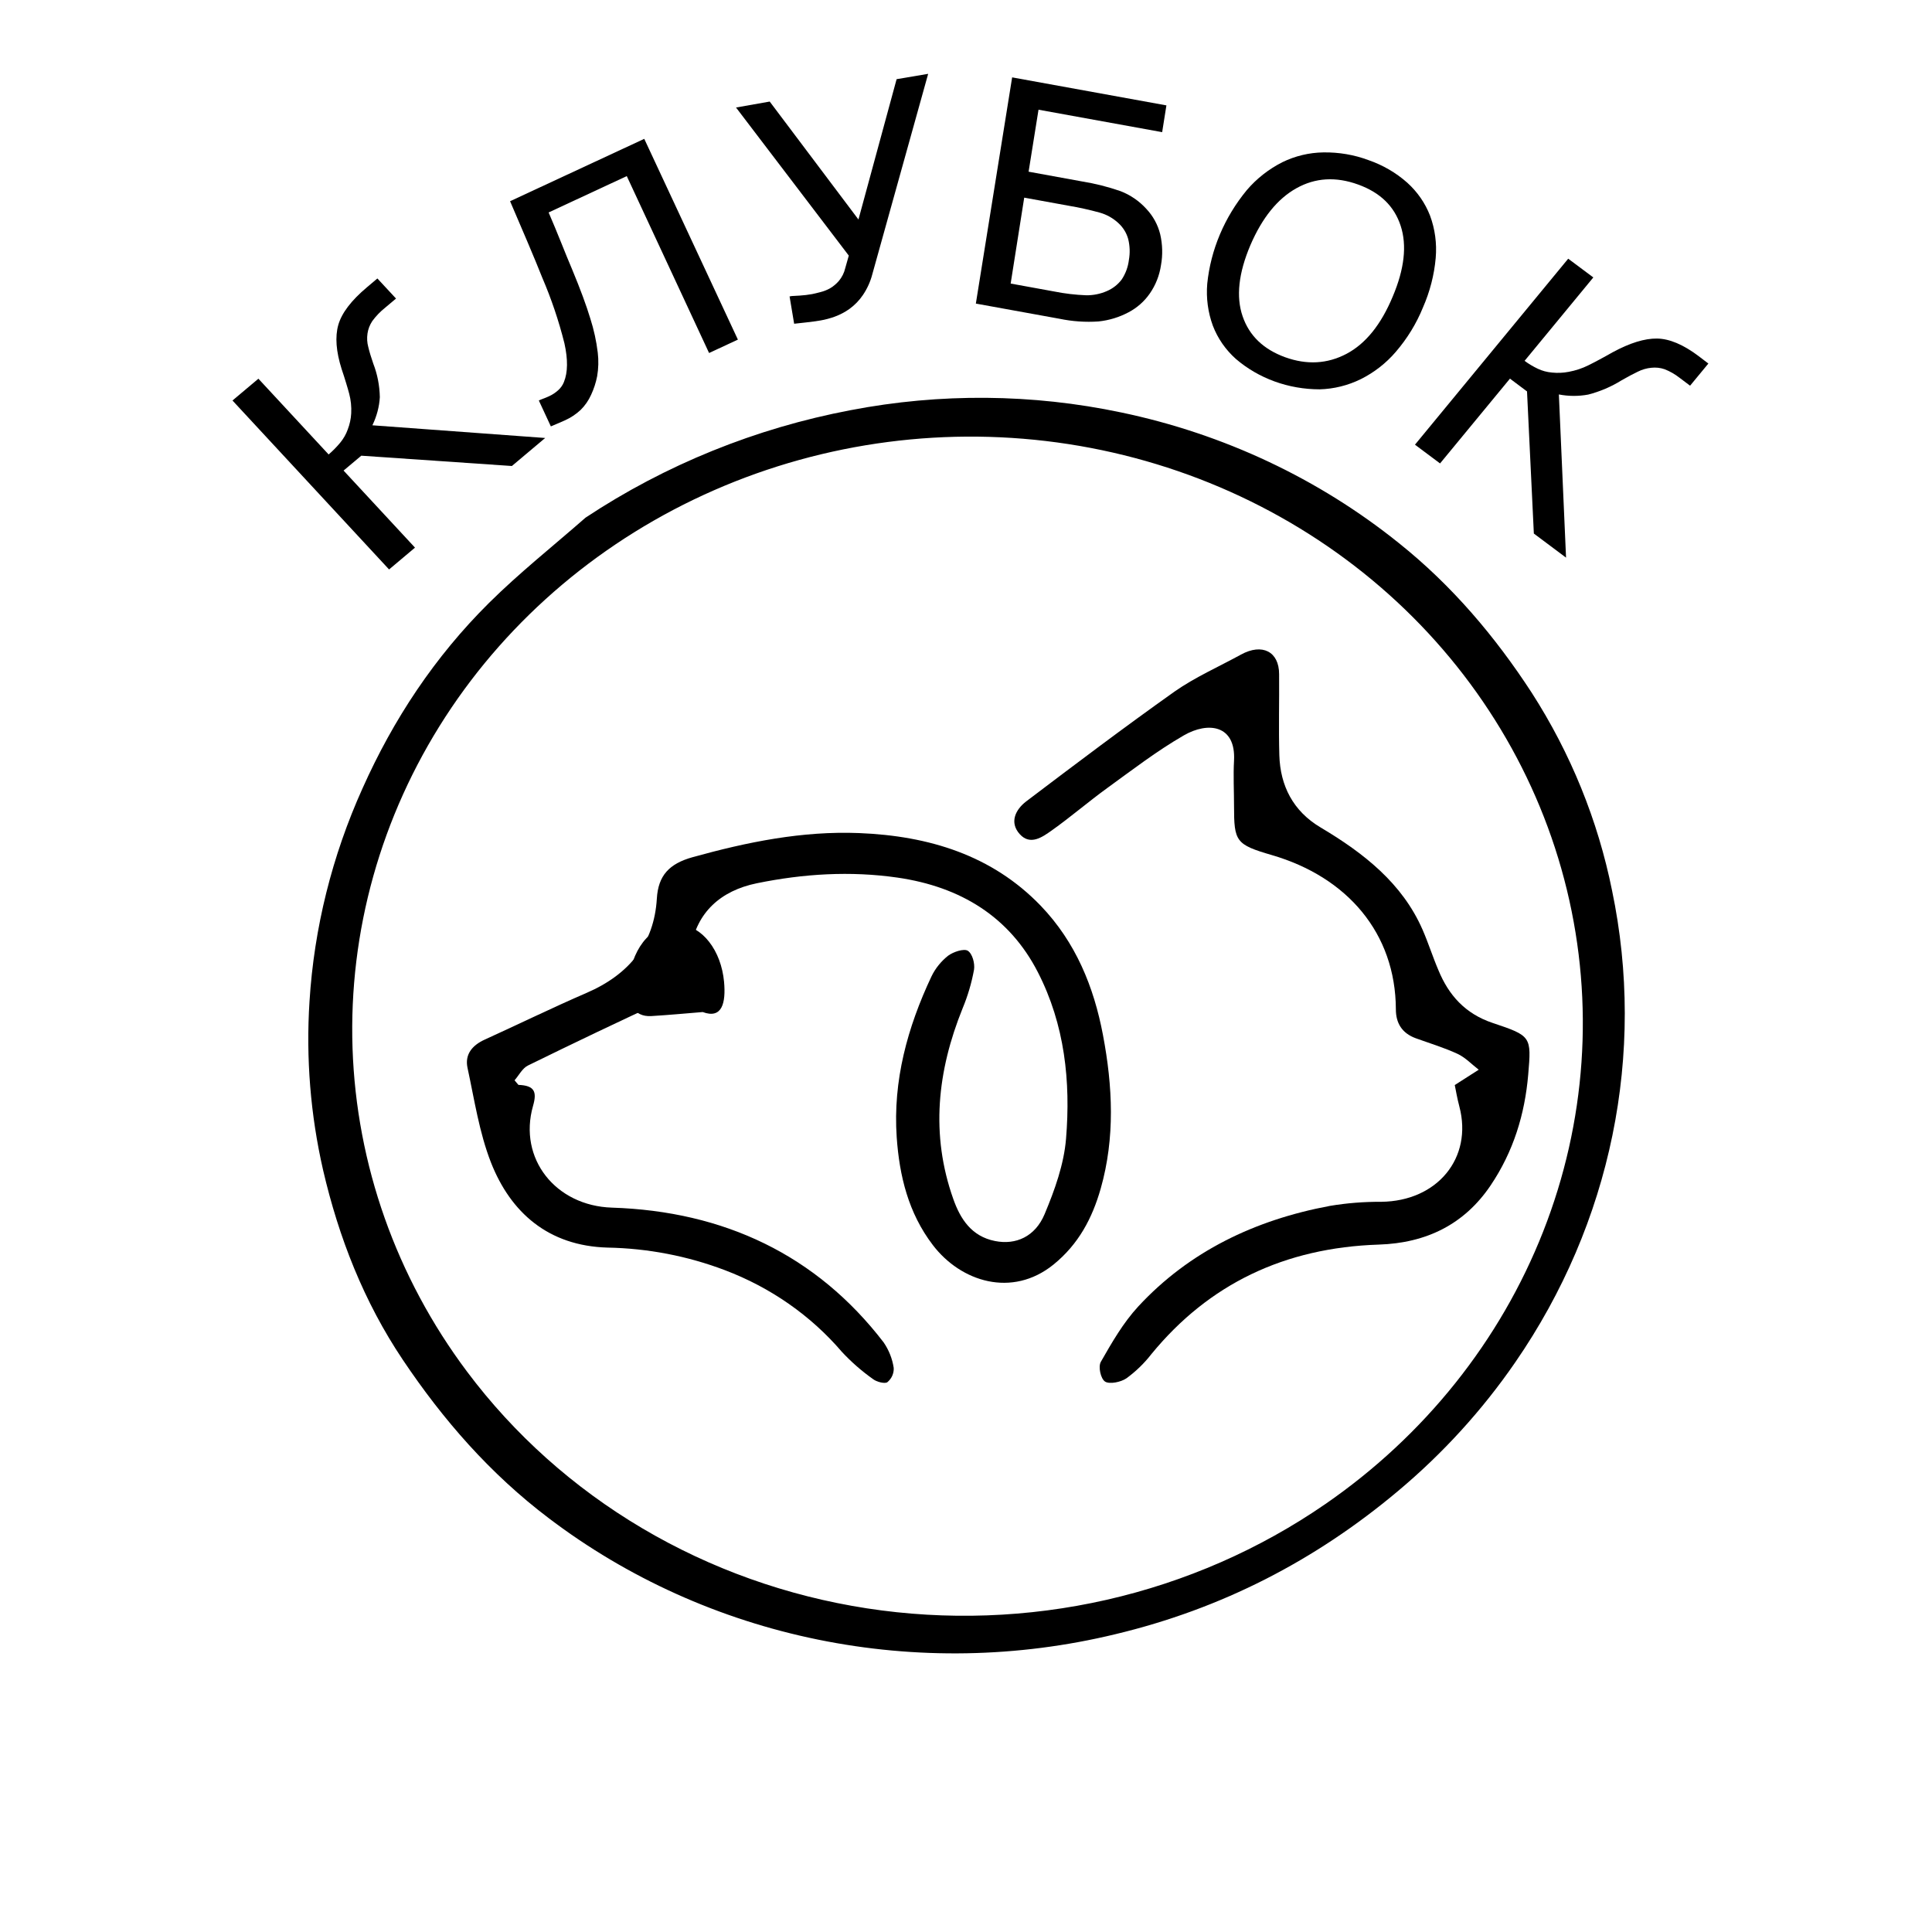 <svg width="100" height="100" viewBox="0 0 57 60" fill="none" xmlns="http://www.w3.org/2000/svg">
<path d="M15.431 13.602L14.397 14.472L9.72 14.152L9.17 14.614L11.388 17.007L10.583 17.685L5.72 12.438L6.525 11.761L8.706 14.114C8.836 14.002 8.956 13.88 9.064 13.75C9.167 13.625 9.247 13.486 9.299 13.339C9.362 13.176 9.398 13.007 9.407 12.838C9.418 12.632 9.397 12.428 9.346 12.233C9.322 12.139 9.288 12.024 9.247 11.889C9.207 11.754 9.16 11.611 9.111 11.465C8.937 10.917 8.902 10.459 9.006 10.091C9.111 9.722 9.408 9.331 9.899 8.919L10.22 8.648L10.799 9.272L10.461 9.556C10.309 9.677 10.175 9.817 10.062 9.971C9.983 10.09 9.933 10.221 9.913 10.356C9.892 10.499 9.9 10.641 9.937 10.776C9.973 10.928 10.026 11.1 10.092 11.291C10.22 11.621 10.289 11.973 10.296 12.335C10.279 12.632 10.2 12.928 10.065 13.208L15.431 13.602Z" fill="black"/>
<path d="M21.416 10.547L20.521 10.963L17.965 5.469L15.538 6.598C15.675 6.918 15.807 7.233 15.931 7.544C16.055 7.856 16.168 8.13 16.27 8.371C16.523 8.98 16.711 9.489 16.835 9.9C16.944 10.242 17.021 10.593 17.064 10.951C17.093 11.193 17.087 11.441 17.045 11.685C17.006 11.883 16.943 12.078 16.856 12.264C16.779 12.436 16.669 12.595 16.532 12.731C16.386 12.867 16.217 12.978 16.034 13.059C15.97 13.088 15.892 13.122 15.801 13.16C15.709 13.197 15.644 13.225 15.607 13.242L15.234 12.438L15.297 12.409C15.328 12.398 15.367 12.383 15.414 12.364C15.461 12.346 15.506 12.327 15.551 12.306C15.656 12.258 15.752 12.194 15.837 12.117C15.916 12.046 15.977 11.958 16.014 11.862C16.135 11.564 16.14 11.164 16.029 10.663C15.854 9.963 15.623 9.281 15.339 8.62C15.228 8.339 15.075 7.969 14.88 7.509C14.685 7.05 14.506 6.63 14.341 6.249L18.508 4.312L21.416 10.547Z" fill="black"/>
<path d="M27.325 2.293L25.59 8.519C25.531 8.747 25.432 8.965 25.299 9.162C25.186 9.329 25.043 9.476 24.878 9.596C24.738 9.695 24.585 9.775 24.424 9.834C24.28 9.886 24.133 9.926 23.983 9.952C23.856 9.974 23.701 9.995 23.518 10.015L23.163 10.054L23.021 9.206L23.087 9.194L23.333 9.18C23.462 9.172 23.591 9.157 23.718 9.134C23.781 9.122 23.869 9.101 23.982 9.071C24.086 9.045 24.186 9.005 24.279 8.953C24.382 8.892 24.475 8.814 24.552 8.724C24.648 8.609 24.716 8.474 24.749 8.33L24.86 7.938L21.358 3.339L22.404 3.154L25.16 6.817L26.345 2.459L27.325 2.293Z" fill="black"/>
<path d="M34.556 8.232C34.509 8.553 34.389 8.857 34.204 9.121C34.036 9.362 33.812 9.559 33.551 9.697C33.262 9.851 32.944 9.949 32.614 9.983C32.209 10.011 31.801 9.982 31.401 9.899L28.806 9.428L29.933 2.403L34.724 3.273L34.592 4.104L30.752 3.407L30.444 5.332L32.116 5.637C32.516 5.702 32.91 5.802 33.295 5.935C33.603 6.053 33.88 6.243 34.101 6.487C34.311 6.71 34.459 6.981 34.531 7.275C34.604 7.591 34.613 7.916 34.556 8.232ZM33.559 8.071C33.597 7.858 33.59 7.639 33.538 7.426C33.486 7.235 33.379 7.061 33.23 6.926C33.066 6.774 32.868 6.663 32.653 6.603C32.333 6.515 32.009 6.443 31.682 6.388L30.308 6.138L29.887 8.806L31.237 9.052C31.565 9.118 31.897 9.157 32.23 9.17C32.451 9.173 32.67 9.129 32.87 9.042C33.055 8.964 33.214 8.84 33.334 8.682C33.456 8.5 33.533 8.291 33.559 8.071Z" fill="black"/>
<path d="M42.911 6.696C43.066 7.114 43.126 7.563 43.087 8.011C43.041 8.538 42.907 9.057 42.691 9.549C42.489 10.048 42.203 10.514 41.846 10.929C41.547 11.278 41.177 11.567 40.76 11.775C40.361 11.971 39.925 12.079 39.483 12.091C38.514 12.09 37.59 11.755 36.88 11.146C36.562 10.862 36.318 10.51 36.167 10.117C36.014 9.701 35.955 9.257 35.992 8.811C36.099 7.758 36.526 6.747 37.22 5.905C37.524 5.548 37.9 5.253 38.323 5.038C38.722 4.843 39.159 4.739 39.6 4.733C40.08 4.726 40.553 4.806 40.995 4.971C41.445 5.126 41.857 5.365 42.206 5.676C42.519 5.959 42.76 6.307 42.911 6.696ZM41.752 9.211C42.115 8.354 42.198 7.621 41.999 7.013C41.801 6.404 41.361 5.977 40.678 5.731C39.987 5.48 39.347 5.518 38.761 5.846C38.174 6.174 37.697 6.764 37.331 7.616C36.963 8.483 36.883 9.219 37.09 9.821C37.296 10.424 37.736 10.848 38.411 11.094C39.086 11.337 39.721 11.302 40.316 10.989C40.911 10.675 41.389 10.082 41.752 9.211Z" fill="black"/>
<path d="M47.135 17.318L46.135 16.57L45.923 12.156L45.393 11.759L43.222 14.392L42.443 13.81L47.202 8.034L47.982 8.616L45.847 11.207C45.975 11.301 46.112 11.382 46.256 11.451C46.394 11.517 46.544 11.557 46.699 11.57C46.872 11.588 47.048 11.581 47.221 11.547C47.431 11.508 47.635 11.441 47.826 11.346C47.918 11.3 48.031 11.243 48.164 11.171C48.298 11.1 48.435 11.023 48.578 10.942C49.115 10.651 49.575 10.509 49.959 10.514C50.344 10.519 50.773 10.7 51.246 11.055L51.555 11.29L50.987 11.978L50.661 11.733C50.52 11.622 50.363 11.532 50.194 11.466C50.064 11.421 49.924 11.406 49.785 11.421C49.638 11.435 49.495 11.477 49.363 11.543C49.212 11.615 49.044 11.705 48.858 11.812C48.538 12.011 48.188 12.16 47.823 12.254C47.52 12.31 47.211 12.308 46.912 12.25L47.135 17.318Z" fill="black"/>
<path d="M19.6 28.711C18.796 28.673 18.176 29.341 18.023 30.411C17.917 31.145 18.184 31.588 18.726 31.555C19.267 31.523 19.791 31.473 20.323 31.43C20.927 31.654 21.046 31.147 20.986 30.488C20.941 30.012 20.777 29.574 20.523 29.25C20.27 28.925 19.943 28.735 19.6 28.711Z" fill="black"/>
<path d="M30.819 28.127C29.31 26.561 27.35 25.959 25.183 25.872C23.412 25.801 21.7 26.151 20.005 26.622C19.282 26.824 18.942 27.19 18.899 27.905C18.815 29.3 18.053 30.259 16.713 30.837C15.651 31.296 14.612 31.805 13.558 32.284C13.155 32.466 12.93 32.755 13.02 33.167C13.233 34.152 13.382 35.165 13.746 36.099C14.358 37.658 15.531 38.693 17.365 38.745C18.614 38.768 19.849 39.005 21.009 39.445C22.43 39.983 23.683 40.857 24.646 41.984C24.937 42.297 25.261 42.58 25.612 42.829C25.724 42.916 25.976 42.981 26.057 42.926C26.123 42.871 26.176 42.802 26.21 42.725C26.244 42.648 26.26 42.565 26.255 42.481C26.213 42.199 26.106 41.928 25.942 41.689C23.858 38.974 20.986 37.616 17.502 37.504C15.751 37.447 14.59 35.979 15.053 34.348C15.181 33.906 15.103 33.712 14.6 33.692L14.48 33.55C14.617 33.393 14.722 33.175 14.899 33.089C16.327 32.389 17.762 31.702 19.208 31.038C19.61 30.854 19.787 30.57 19.849 30.184C19.89 29.93 19.919 29.675 19.96 29.422C20.144 28.336 20.878 27.662 22.001 27.431C23.453 27.134 24.909 27.044 26.375 27.255C28.337 27.54 29.852 28.475 30.733 30.195C31.569 31.824 31.753 33.589 31.607 35.363C31.542 36.159 31.255 36.958 30.941 37.707C30.647 38.406 30.048 38.67 29.401 38.541C28.664 38.395 28.322 37.846 28.107 37.241C27.393 35.234 27.608 33.261 28.395 31.314C28.556 30.927 28.674 30.526 28.749 30.116C28.78 29.922 28.7 29.619 28.556 29.527C28.436 29.451 28.104 29.561 27.944 29.681C27.724 29.856 27.547 30.075 27.428 30.323C26.68 31.909 26.228 33.565 26.348 35.317C26.431 36.512 26.708 37.669 27.47 38.666C28.341 39.808 29.928 40.311 31.215 39.274C32.001 38.637 32.422 37.827 32.683 36.914C33.133 35.331 33.055 33.733 32.754 32.145C32.472 30.653 31.911 29.265 30.819 28.127Z" fill="black"/>
<path d="M42.676 28.866C42.05 27.438 40.866 26.502 39.515 25.699C38.654 25.189 38.259 24.397 38.231 23.456C38.207 22.618 38.231 21.778 38.224 20.938C38.224 20.233 37.697 19.968 37.041 20.328C36.349 20.707 35.61 21.033 34.974 21.479C33.413 22.587 31.891 23.735 30.371 24.887C30.032 25.146 29.843 25.544 30.17 25.906C30.497 26.267 30.873 25.995 31.159 25.793C31.754 25.371 32.305 24.894 32.896 24.466C33.669 23.906 34.431 23.319 35.263 22.839C36.023 22.4 36.883 22.515 36.824 23.619C36.798 24.088 36.824 24.558 36.824 25.029C36.824 26.136 36.878 26.229 37.997 26.555C40.333 27.235 41.84 28.972 41.85 31.345C41.85 31.768 42.034 32.087 42.474 32.246C42.914 32.405 43.349 32.536 43.765 32.728C44.01 32.843 44.205 33.053 44.423 33.221L43.679 33.697C43.711 33.851 43.754 34.111 43.822 34.365C44.243 35.964 43.135 37.305 41.395 37.323C40.861 37.32 40.327 37.362 39.801 37.45C37.462 37.887 35.427 38.87 33.851 40.572C33.381 41.08 33.03 41.694 32.688 42.292C32.601 42.443 32.681 42.815 32.818 42.906C32.956 42.996 33.312 42.923 33.482 42.805C33.778 42.589 34.039 42.335 34.259 42.051C36.044 39.874 38.394 38.748 41.318 38.652C42.807 38.604 43.98 38.017 44.791 36.816C45.503 35.761 45.855 34.6 45.96 33.373C46.062 32.187 46.055 32.17 44.857 31.769C43.996 31.481 43.489 30.899 43.174 30.136C42.994 29.717 42.859 29.283 42.676 28.866Z" fill="black"/>
<path d="M41.911 46.31C43.309 45.139 44.536 43.792 45.558 42.307C48.54 37.985 49.621 32.715 48.563 27.652C48.124 25.475 47.278 23.394 46.066 21.509C44.938 19.775 43.595 18.185 41.947 16.869C39.46 14.868 36.502 13.475 33.324 12.81C30.561 12.227 27.699 12.203 24.919 12.738C21.967 13.297 19.164 14.434 16.685 16.076C15.682 16.955 14.629 17.79 13.687 18.724C11.999 20.398 10.716 22.34 9.759 24.482C8.812 26.581 8.254 28.82 8.112 31.099C7.999 32.857 8.141 34.62 8.534 36.338C9.021 38.435 9.801 40.429 11.012 42.233C12.257 44.089 13.718 45.77 15.552 47.156C17.993 49.007 20.848 50.295 23.896 50.918C26.945 51.542 30.107 51.485 33.136 50.752C36.44 49.963 39.346 48.463 41.911 46.31ZM13.005 42.598C10.806 39.664 9.569 36.166 9.448 32.547C9.328 28.928 10.331 25.351 12.329 22.267C14.328 19.184 17.233 16.733 20.677 15.224C24.121 13.715 27.949 13.217 31.677 13.791C35.406 14.366 38.867 15.988 41.623 18.452C44.379 20.916 46.306 24.112 47.161 27.635C48.016 31.158 47.76 34.851 46.425 38.245C45.091 41.64 42.738 44.585 39.664 46.707C37.623 48.116 35.314 49.127 32.87 49.683C30.425 50.239 27.893 50.329 25.418 49.948C22.942 49.566 20.572 48.721 18.442 47.46C16.312 46.199 14.465 44.547 13.005 42.598Z" fill="black"/>
</svg>
